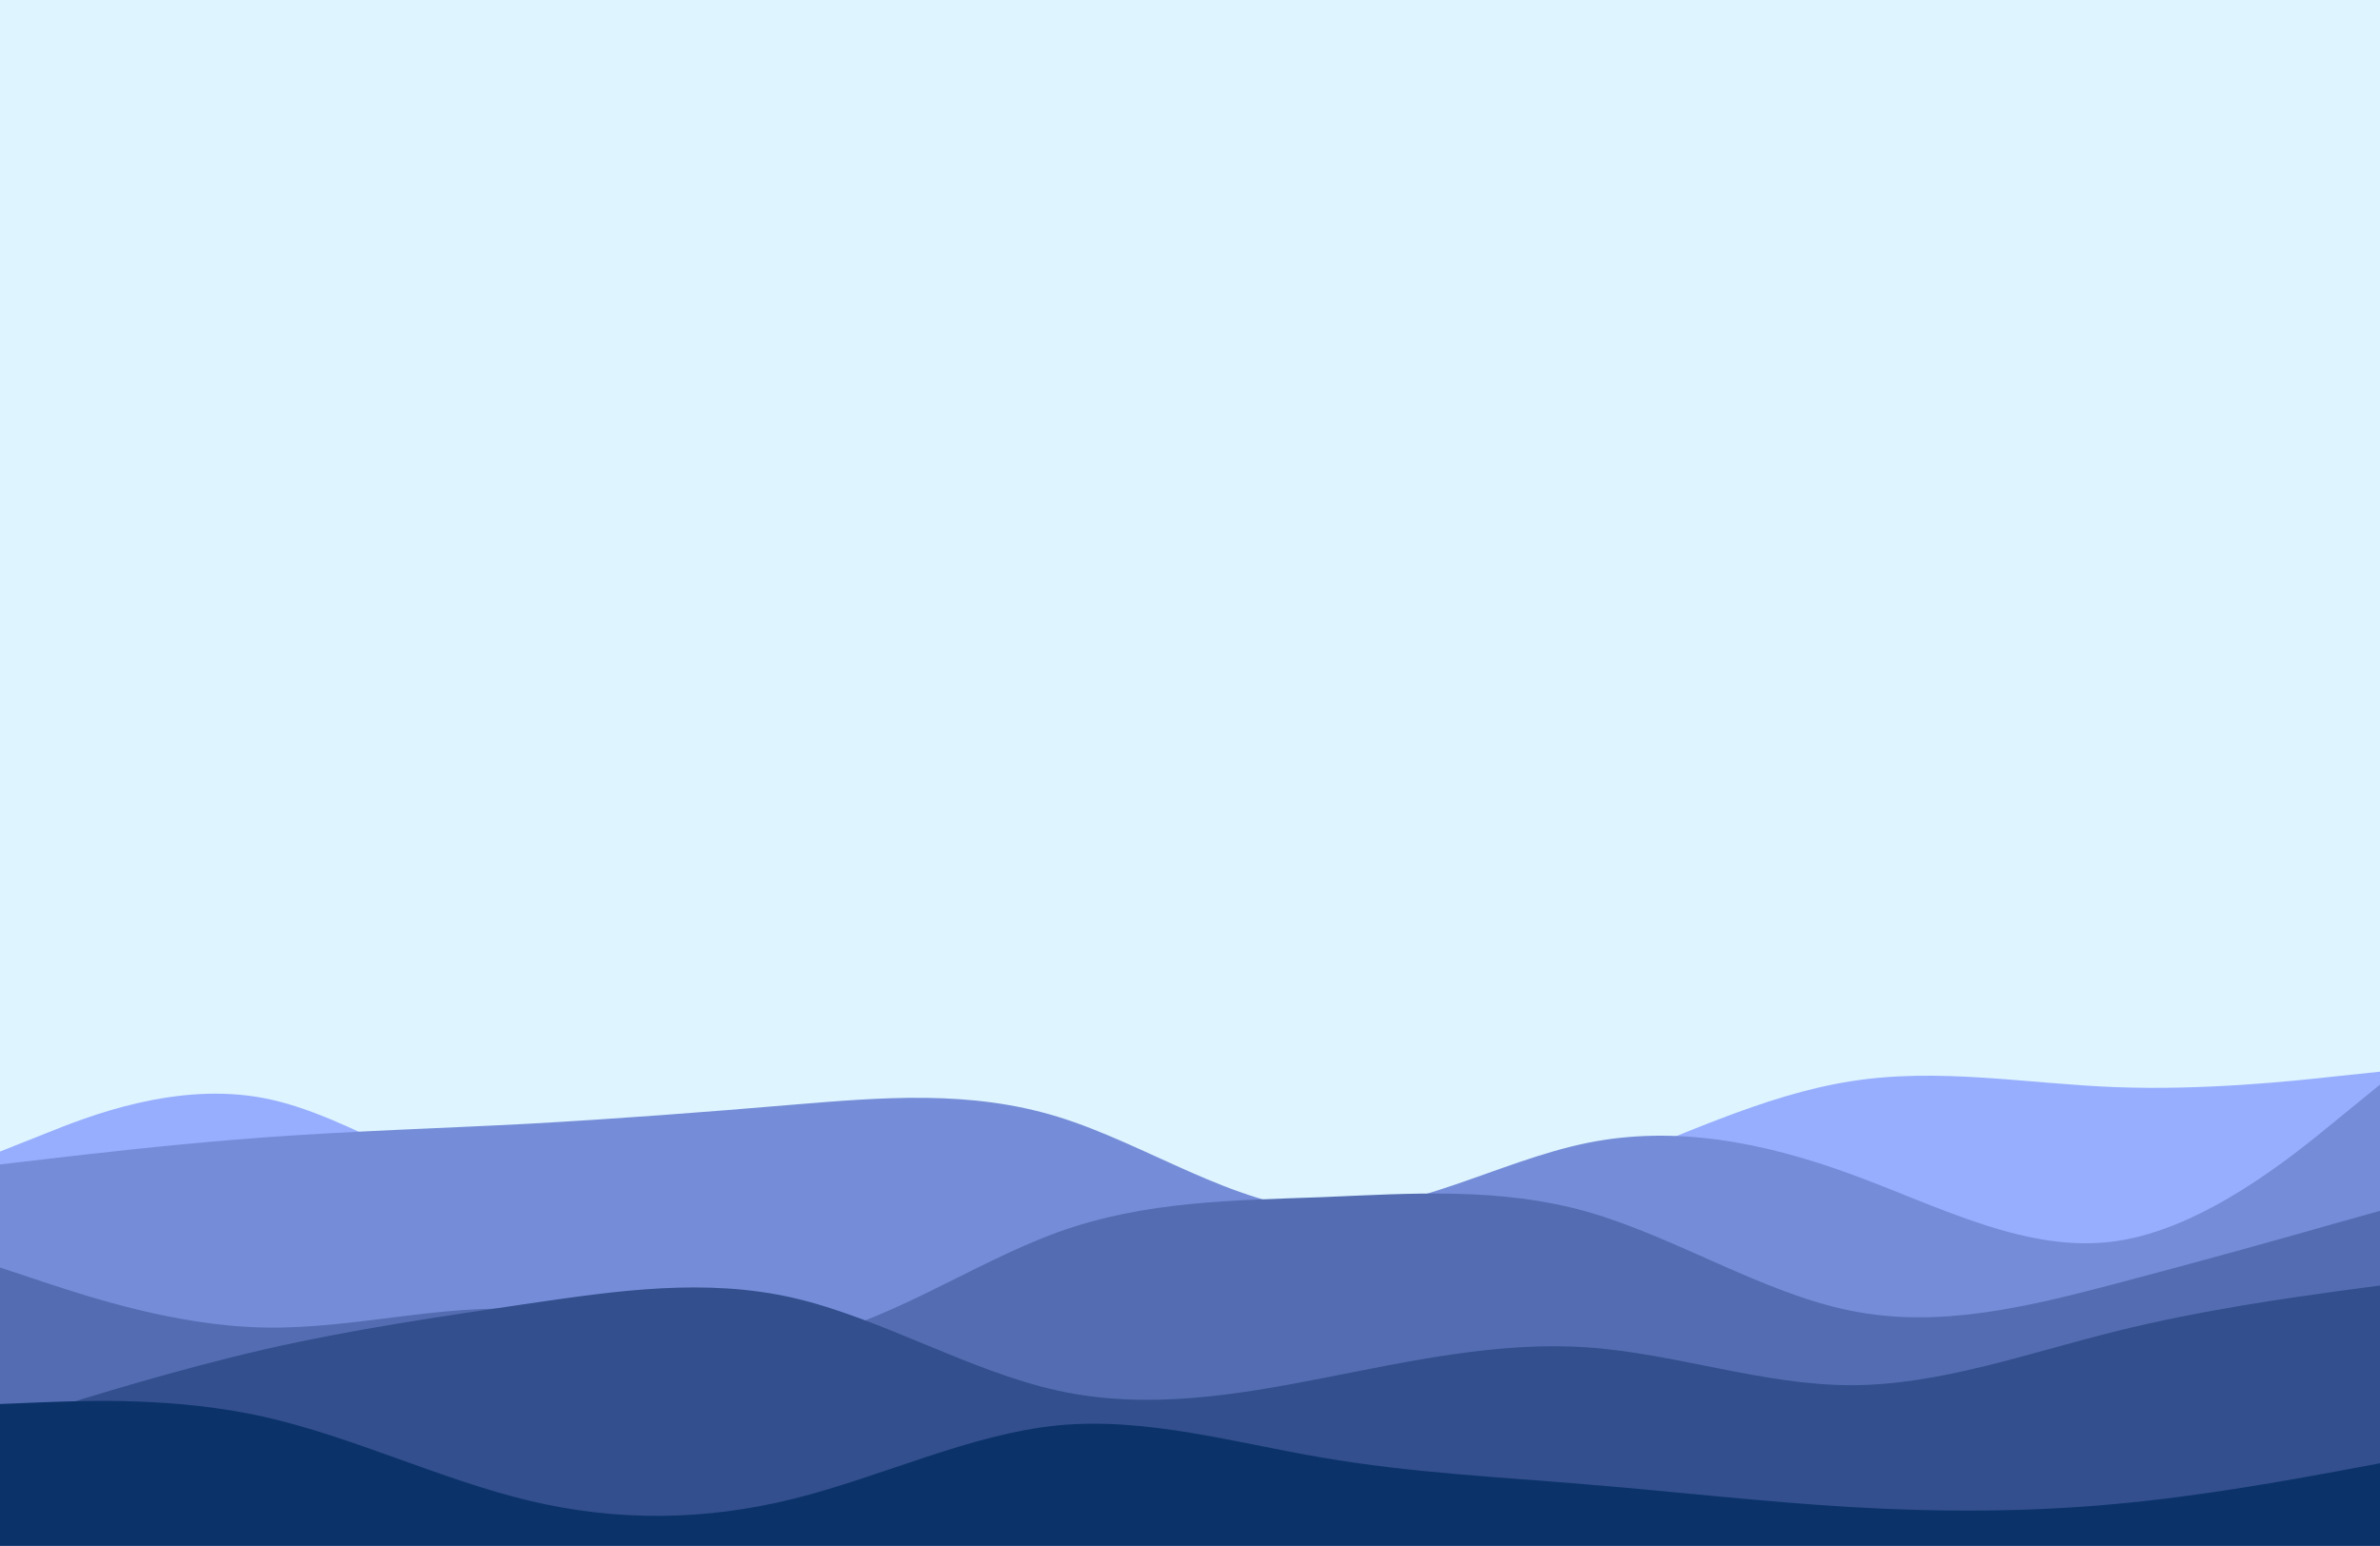 <svg width="1512" height="982" viewBox="0 0 1512 982" fill="none" xmlns="http://www.w3.org/2000/svg">
<rect x="0" y="0" width="1512" height="982" fill="#808080" stroke="none"/>
<g clip-path="url(#clip0_1_2)">
<path d="M1512 0H0V982H1512V0Z" fill="#DEF4FF"/>
<path d="M0 731.59L28.056 720.461C55.944 709.168 112.056 686.909 168 697.711C223.944 708.677 280.056 752.867 336 761.541C391.944 770.379 448.056 743.538 504 742.228C559.944 740.919 616.056 764.814 672 777.908C727.944 791.001 784.056 793.292 840 786.909C895.944 780.69 952.056 765.96 1008 744.683C1063.94 723.407 1120.06 695.583 1176 686.909C1231.94 678.071 1288.06 688.546 1344 690.673C1399.94 692.801 1456.06 686.909 1483.94 683.799L1512 680.853V983.637H1483.94C1456.06 983.637 1399.94 983.637 1344 983.637C1288.06 983.637 1231.94 983.637 1176 983.637C1120.06 983.637 1063.94 983.637 1008 983.637C952.056 983.637 895.944 983.637 840 983.637C784.056 983.637 727.944 983.637 672 983.637C616.056 983.637 559.944 983.637 504 983.637C448.056 983.637 391.944 983.637 336 983.637C280.056 983.637 223.944 983.637 168 983.637C112.056 983.637 55.944 983.637 28.056 983.637H0V731.59Z" fill="#97AEFF"/>
<path d="M0 739.773L28.056 736.5C55.944 733.227 112.056 726.68 168 722.588C223.944 718.497 280.056 716.86 336 713.914C391.944 710.804 448.056 706.549 504 701.803C559.944 697.22 616.056 692.31 672 709.495C727.944 726.68 784.056 765.96 840 768.742C895.944 771.361 952.056 737.646 1008 726.189C1063.94 714.732 1120.06 725.534 1176 745.993C1231.94 766.451 1288.06 796.566 1344 788.546C1399.94 780.69 1456.06 734.863 1483.94 711.95L1512 689.037V983.637H1483.94C1456.06 983.637 1399.94 983.637 1344 983.637C1288.06 983.637 1231.94 983.637 1176 983.637C1120.06 983.637 1063.94 983.637 1008 983.637C952.056 983.637 895.944 983.637 840 983.637C784.056 983.637 727.944 983.637 672 983.637C616.056 983.637 559.944 983.637 504 983.637C448.056 983.637 391.944 983.637 336 983.637C280.056 983.637 223.944 983.637 168 983.637C112.056 983.637 55.944 983.637 28.056 983.637H0V739.773Z" fill="#758DD8"/>
<path d="M0 805.24L28.056 814.569C55.944 823.734 112.056 842.392 168 843.374C223.944 844.52 280.056 828.153 336 831.918C391.944 835.846 448.056 859.741 504 851.558C559.944 843.374 616.056 803.112 672 782.818C727.944 762.687 784.056 762.687 840 760.559C895.944 758.268 952.056 754.012 1008 769.724C1063.94 785.6 1120.06 821.607 1176 832.736C1231.94 844.029 1288.06 830.281 1344 815.551C1399.94 800.821 1456.06 785.109 1483.94 777.089L1512 769.233V983.637H1483.94C1456.06 983.637 1399.94 983.637 1344 983.637C1288.06 983.637 1231.94 983.637 1176 983.637C1120.06 983.637 1063.94 983.637 1008 983.637C952.056 983.637 895.944 983.637 840 983.637C784.056 983.637 727.944 983.637 672 983.637C616.056 983.637 559.944 983.637 504 983.637C448.056 983.637 391.944 983.637 336 983.637C280.056 983.637 223.944 983.637 168 983.637C112.056 983.637 55.944 983.637 28.056 983.637H0V805.24Z" fill="#546DB2"/>
<path d="M0 905.077L28.056 896.402C55.944 887.564 112.056 870.216 168 857.286C223.944 844.52 280.056 836.337 336 828.153C391.944 819.97 448.056 811.787 504 824.553C559.944 837.482 616.056 871.198 672 883.473C727.944 895.748 784.056 886.582 840 875.617C895.944 864.651 952.056 852.212 1008 855.977C1063.94 859.741 1120.06 880.036 1176 880.036C1231.94 880.036 1288.06 859.741 1344 845.829C1399.94 831.918 1456.06 824.389 1483.94 820.461L1512 816.697V983.637H1483.94C1456.06 983.637 1399.94 983.637 1344 983.637C1288.06 983.637 1231.94 983.637 1176 983.637C1120.06 983.637 1063.94 983.637 1008 983.637C952.056 983.637 895.944 983.637 840 983.637C784.056 983.637 727.944 983.637 672 983.637C616.056 983.637 559.944 983.637 504 983.637C448.056 983.637 391.944 983.637 336 983.637C280.056 983.637 223.944 983.637 168 983.637C112.056 983.637 55.944 983.637 28.056 983.637H0V905.077Z" fill="#334F8D"/>
<path d="M0 891.983L28.056 890.838C55.944 889.856 112.056 887.564 168 900.167C223.944 912.769 280.056 939.938 336 953.358C391.944 966.779 448.056 966.124 504 952.213C559.944 938.301 616.056 911.132 672 905.568C727.944 900.167 784.056 916.533 840 926.026C895.944 935.682 952.056 938.301 1008 943.047C1063.94 947.63 1120.06 954.177 1176 957.45C1231.94 960.723 1288.06 960.723 1344 955.486C1399.94 950.412 1456.06 939.938 1483.94 934.864L1512 929.627V983.637H1483.94C1456.06 983.637 1399.94 983.637 1344 983.637C1288.06 983.637 1231.94 983.637 1176 983.637C1120.06 983.637 1063.94 983.637 1008 983.637C952.056 983.637 895.944 983.637 840 983.637C784.056 983.637 727.944 983.637 672 983.637C616.056 983.637 559.944 983.637 504 983.637C448.056 983.637 391.944 983.637 336 983.637C280.056 983.637 223.944 983.637 168 983.637C112.056 983.637 55.944 983.637 28.056 983.637H0V891.983Z" fill="#0B336A"/>
</g>
<defs>
<clipPath id="clip0_1_2">
<rect width="1512" height="982" fill="white"/>
</clipPath>
</defs>
</svg>
